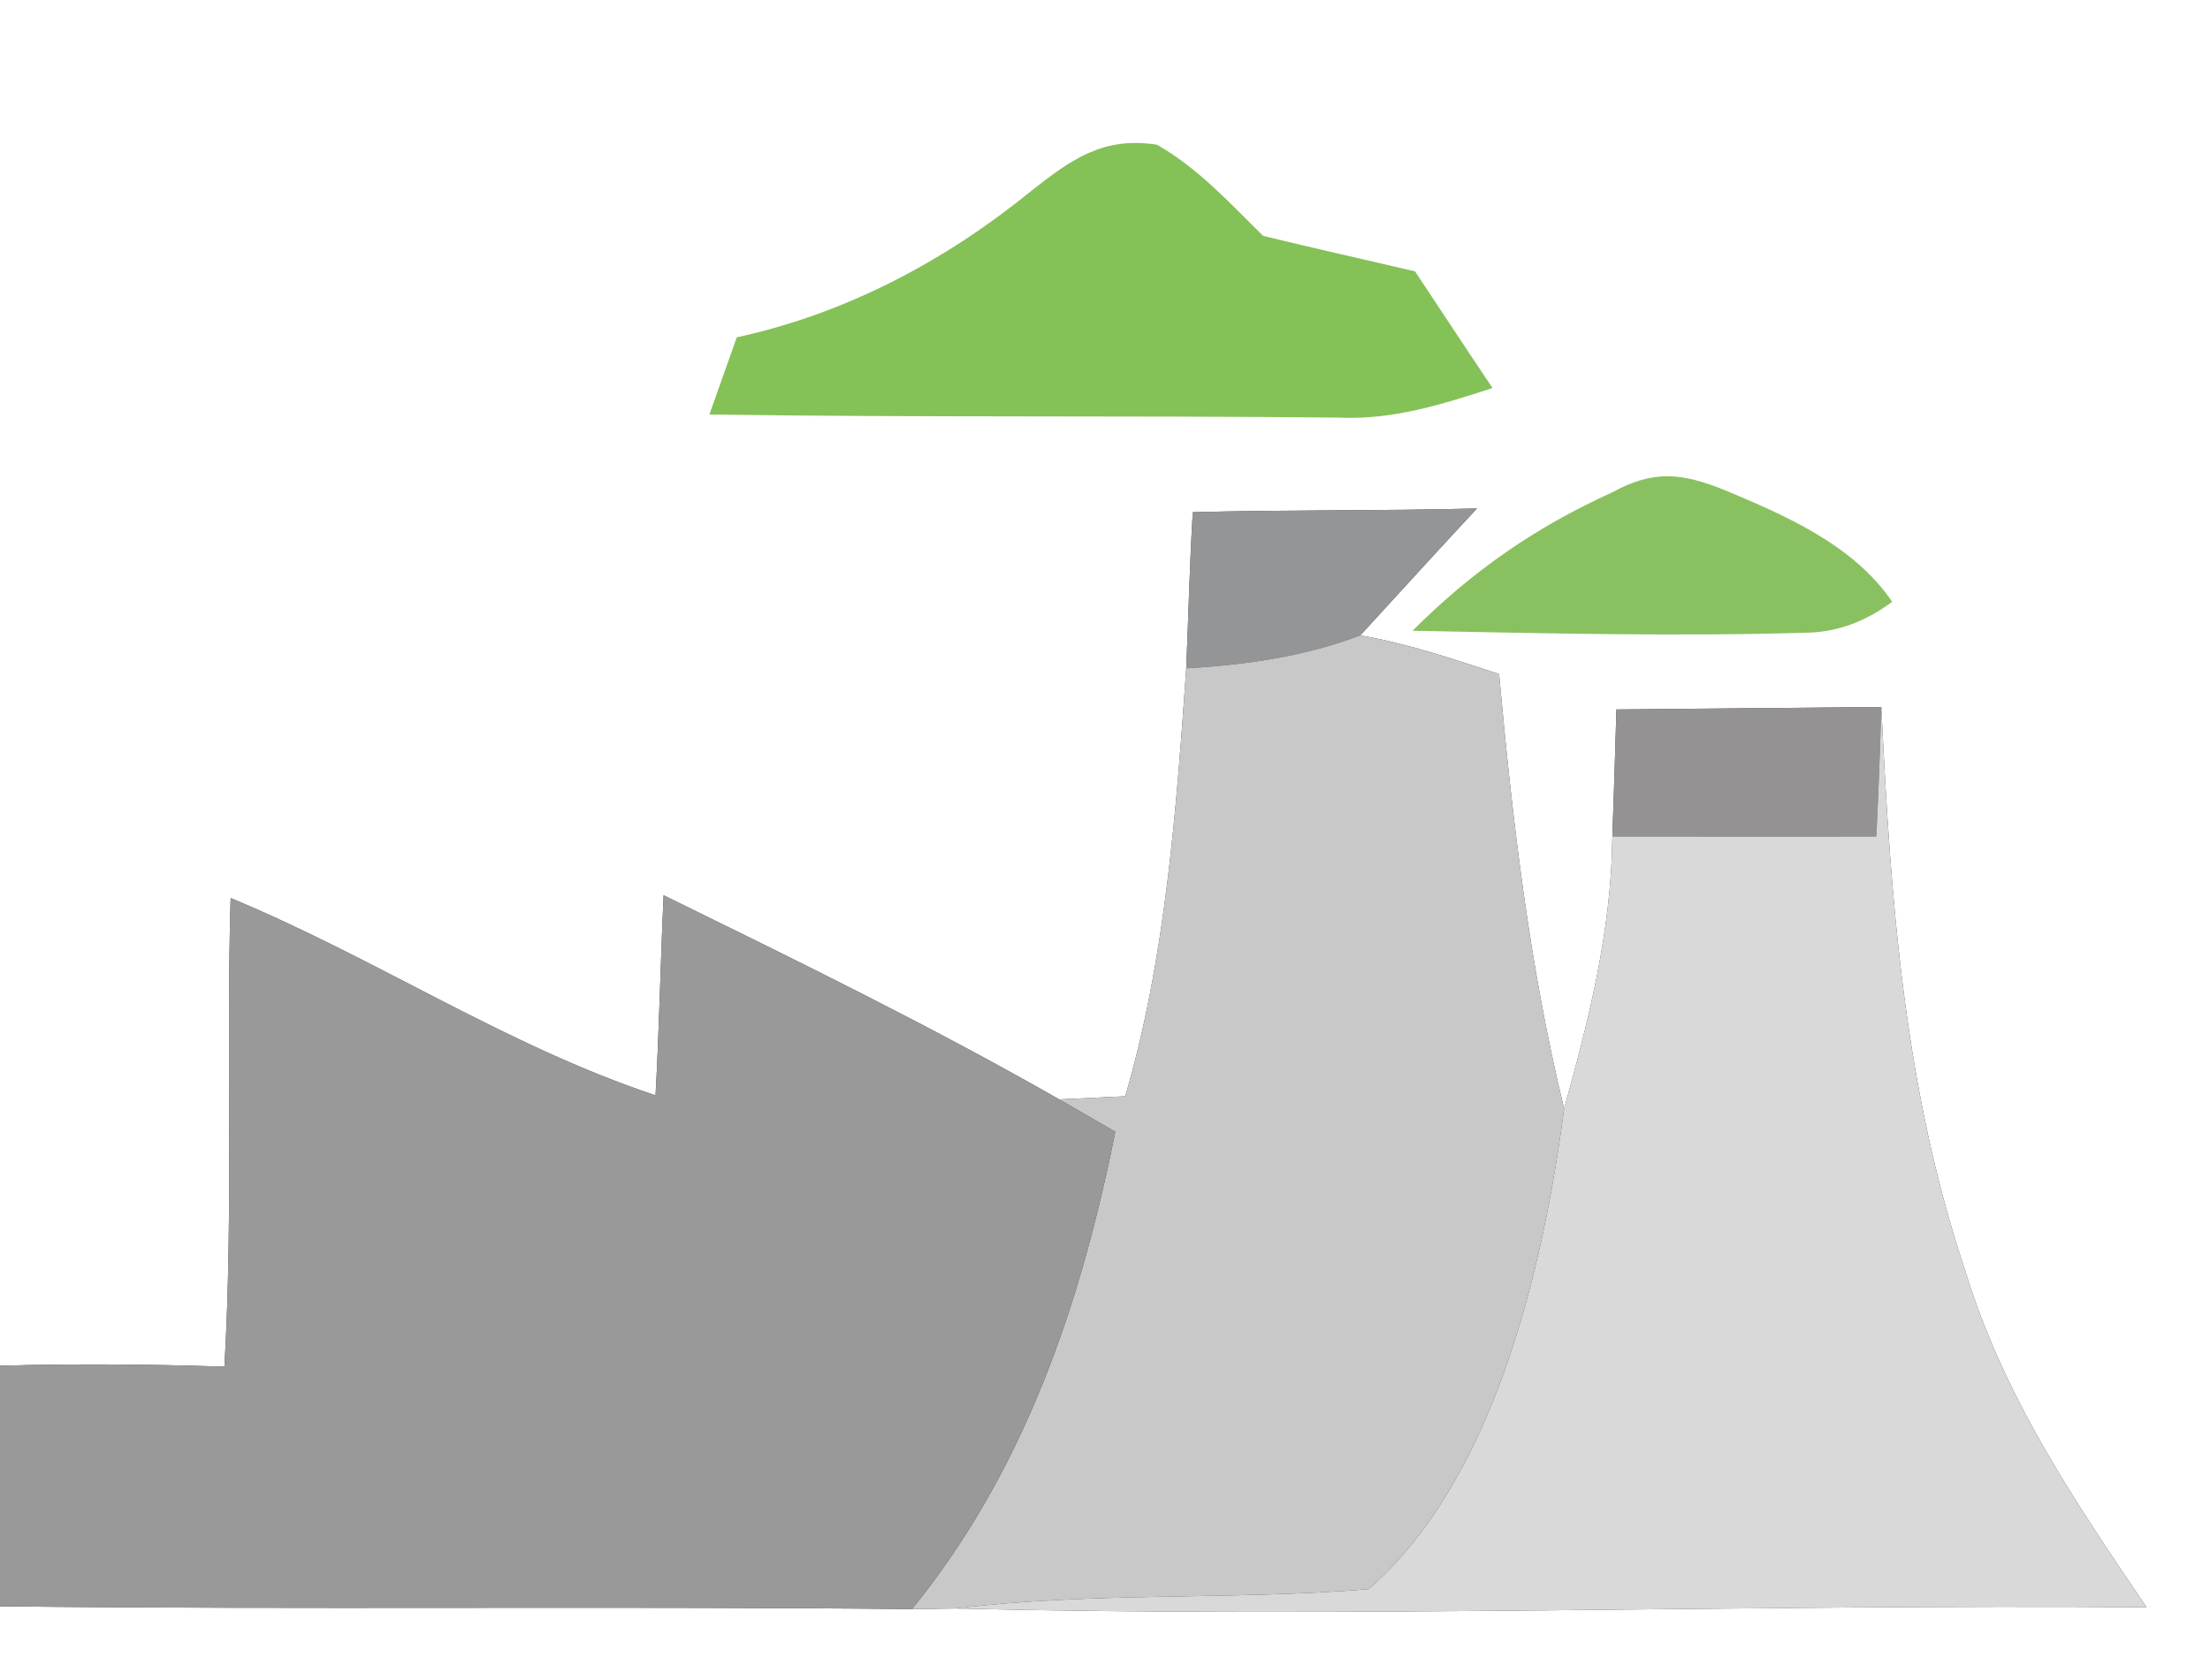 <svg viewBox="0 0 71 54" height="72" width="71pt" xmlns="http://www.w3.org/2000/svg"><rect x="0" y="0" width="71" height="54" fill="#333333" stroke="none"/><path d="M0 0h71v54H0v-2.38c9.77.11 19.54-.01 29.3.09l1.39-.02c12.75.31 25.51-.14 38.27-.04-2.34-3.45-4.58-6.76-5.82-10.8-1.98-5.91-2.4-11.95-2.7-18.13-2.84.03-5.67.05-8.51.08-.04 1.36-.08 2.72-.13 4.08-.03 3.02-.75 5.86-1.55 8.75-1.12-4.59-1.66-9.27-2.09-13.97-1.48-.48-2.93-.98-4.46-1.24 1.25-1.36 2.49-2.73 3.75-4.08-3.04.08-6.09.04-9.13.12-.1 1.67-.14 3.35-.21 5.02-.32 4.56-.67 9.35-1.96 13.75l-2.12.1c-4.15-2.37-8.43-4.46-12.71-6.56-.1 2.14-.14 4.28-.26 6.43-4.81-1.6-8.97-4.4-13.65-6.34-.15 5.03.09 10.04-.2 15.06-2.41-.08-4.8-.1-7.21-.03V0z" fill="#fff"/><path d="M37.17 4.65c1.33.76 2.33 1.87 3.41 2.93 1.64.4 3.25.76 4.88 1.14.83 1.25 1.65 2.5 2.49 3.75-1.64.53-3.2 1.03-4.95.95-6.73-.07-13.47 0-20.21-.1.29-.82.59-1.65.88-2.48 3.51-.76 6.71-2.46 9.48-4.72 1.27-1 2.3-1.74 4.02-1.47z" fill="#84c157"/><path d="M55.41 15.75c1.96.82 4.15 1.77 5.38 3.59-.85.63-1.74.96-2.68.99-4.24.13-8.5.02-12.73-.06 1.92-1.92 3.95-3.33 6.42-4.45 1.33-.73 2.24-.62 3.61-.07z" fill="#8ac160"/><path d="M38.32 16.46c3.04-.08 6.09-.04 9.13-.12-1.26 1.35-2.5 2.72-3.75 4.08-1.83.69-3.65.94-5.59 1.06.07-1.67.11-3.35.21-5.02z" fill="#949597"/><path d="M43.7 20.42c1.53.26 2.98.76 4.46 1.24.43 4.7.97 9.38 2.09 13.97-.67 5.12-2.24 11.91-6.28 15.44-4.42.36-8.86.08-13.28.62l-1.39.02c3.61-4.45 5.42-9.79 6.53-15.34-.6-.35-1.2-.69-1.8-1.04l2.12-.1c1.29-4.4 1.64-9.19 1.96-13.75 1.94-.12 3.76-.37 5.59-1.06z" fill="#c8c8c8"/><path d="M51.93 22.8c2.84-.03 5.67-.05 8.51-.08-.04 1.39-.09 2.78-.16 4.16-2.83.01-5.65 0-8.48 0 .05-1.36.09-2.72.13-4.08z" fill="#949293"/><path d="M60.44 22.72c.3 6.18.72 12.22 2.7 18.13 1.24 4.04 3.48 7.35 5.82 10.8-12.76-.1-25.52.35-38.27.04 4.42-.54 8.86-.26 13.28-.62 4.04-3.53 5.61-10.32 6.28-15.44.8-2.89 1.52-5.73 1.55-8.75 2.83 0 5.65.01 8.48 0 .07-1.38.12-2.77.16-4.16z" fill="#d9d9d9"/><path d="M7.41 28.86c4.68 1.94 8.84 4.74 13.65 6.34.12-2.15.16-4.29.26-6.43 4.28 2.1 8.56 4.19 12.71 6.56.6.35 1.2.69 1.8 1.04-1.11 5.55-2.92 10.89-6.53 15.34-9.76-.1-19.53.02-29.3-.09v-7.73c2.41-.07 4.8-.05 7.21.03.29-5.02.05-10.03.2-15.06z" fill="#999"/></svg>